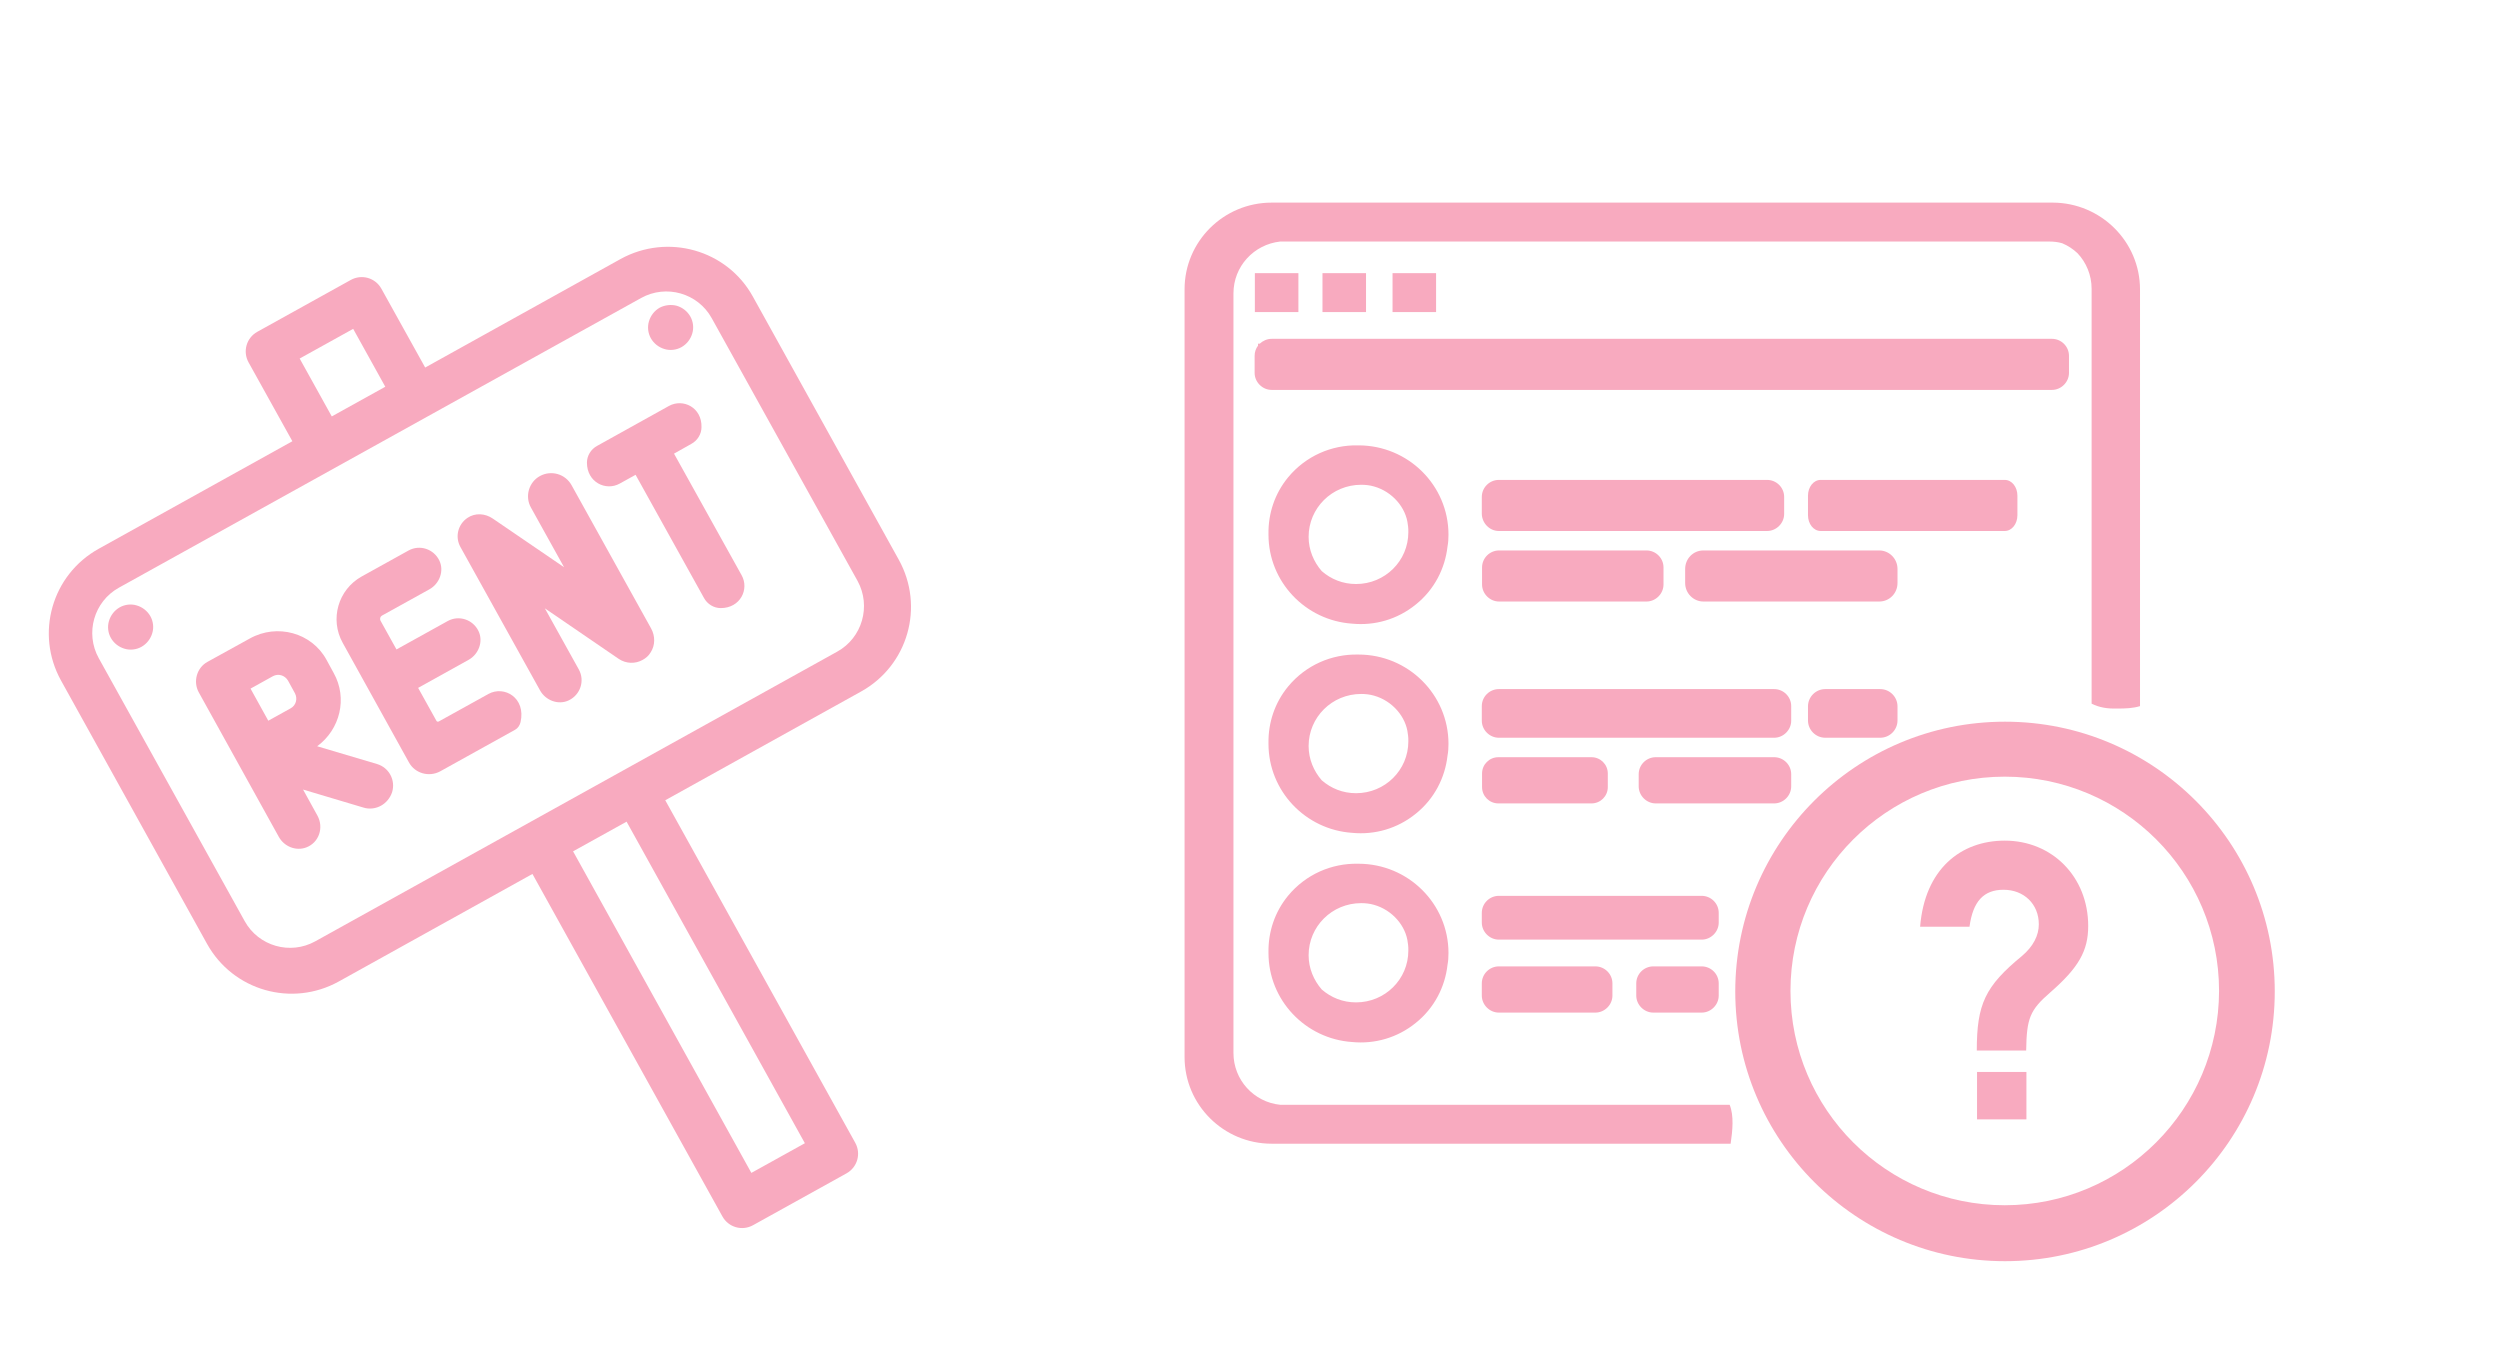 <?xml version="1.0" encoding="utf-8"?>
<!-- Generator: Adobe Illustrator 21.1.0, SVG Export Plug-In . SVG Version: 6.00 Build 0)  -->
<svg version="1.1" id="Layer_1" xmlns="http://www.w3.org/2000/svg" xmlns:xlink="http://www.w3.org/1999/xlink" x="0px" y="0px"
	 viewBox="0 0 1027.8 553.6" style="enable-background:new 0 0 1027.8 553.6;" xml:space="preserve">
<style type="text/css">
	.st0{fill:#f8aabf;}
</style>
<g>
	<path class="st0" d="M844,83.3H522.8c-19.8,0-35.8,16-35.8,35.6v315.7c0,19.6,16,35.6,35.8,35.6h188.7c0.8-5.5,1.4-11.5-0.4-16
		H526.3c-10.8-1.1-19.2-10.2-19.2-21.3V120.6c0-11.1,8.4-20.1,19.2-21.3h316.1c1.9,0,3.7,0.2,5.4,0.7c2.4,1,4.5,2.4,6.3,4.1
		c3.6,3.8,5.8,9,5.8,14.6v170.6c3.3,1.6,6.4,2.1,10.6,2c3.3,0,6.4-0.1,9.3-1V119C879.8,99.3,863.7,83.4,844,83.3z"/>
	<rect x="515.9" y="112.3" class="st0" width="17.9" height="16"/>
	<rect x="543.7" y="112.3" class="st0" width="17.9" height="16"/>
	<path class="st0" d="M850.6,146.3c0-3.9-3.2-7-7-7H522.8c-1.9,0-3.6,0.8-4.9,2h-0.7v0.8c-0.9,1.2-1.4,2.6-1.4,4.2v7
		c0,3.8,3.2,7,7,7h320.8c3.8,0,7-3.2,7-7V146.3L850.6,146.3z"/>
	<path class="st0" d="M616.2,218.3h110.3c3.8,0,7-3.2,7-7v-7c0-3.9-3.2-7-7-7H616.2c-3.8,0-7,3.1-7,7v7
		C609.3,215.1,612.4,218.3,616.2,218.3z"/>
	<path class="st0" d="M829.4,211.8v-8c0-3.6-2.3-6.5-5.2-6.5h-75.7c-2.9,0-5.2,2.9-5.2,6.5v8c0,3.6,2.3,6.5,5.2,6.5h75.7
		C827.1,218.3,829.4,215.4,829.4,211.8z"/>
	<path class="st0" d="M736.4,290.3c0-3.9-3.2-7-7-7H616.2c-3.8,0-7,3.1-7,7v6c0,3.8,3.2,7,7,7h113.2c3.8,0,7-3.2,7-7V290.3z"/>
	<path class="st0" d="M750.4,283.3c-3.9,0-7.1,3.2-7.1,7.1v5.8c0,3.9,3.2,7.1,7.1,7.1H773c3.9,0,7.1-3.2,7.1-7.1v-5.8
		c0-3.9-3.2-7.1-7.1-7.1H750.4z"/>
	<path class="st0" d="M654.3,330.3c3.7,0,6.7-3,6.7-6.7V318c0-3.7-3-6.7-6.7-6.7H616c-3.7,0-6.7,3-6.7,6.7v5.6c0,3.7,3,6.7,6.7,6.7
		H654.3z"/>
	<path class="st0" d="M736.4,323.3v-5c0-3.9-3.2-7-7-7h-48.7c-3.8,0-7,3.1-7,7v5c0,3.8,3.2,7,7,7h48.7
		C733.2,330.3,736.4,327.1,736.4,323.3z"/>
	<path class="st0" d="M706.6,375.3c0-3.9-3.2-7-7-7h-83.4c-3.8,0-7,3.1-7,7v4c0,3.8,3.2,7,7,7h83.4c3.8,0,7-3.2,7-7V375.3z"/>
	<path class="st0" d="M616.2,397.3c-3.8,0-7,3.1-7,7v5c0,3.8,3.2,7,7,7h39.7c3.8,0,7-3.2,7-7v-5c0-3.9-3.2-7-7-7H616.2z"/>
	<path class="st0" d="M699.6,397.3h-19.9c-3.8,0-7,3.1-7,7v5c0,3.8,3.2,7,7,7h19.9c3.8,0,7-3.2,7-7v-5
		C706.6,400.4,703.4,397.3,699.6,397.3z"/>
	<rect x="572.5" y="112.3" class="st0" width="17.9" height="16"/>
	<path class="st0" d="M595.5,219.8c0-20.3-16.6-36.7-37-36.7c-0.1,0-0.2,0-0.3,0c-10.7-0.2-21.3,4.3-28.6,13.1
		c-5.6,6.8-8.2,15-8.1,23.2c0,0.1,0,0.3,0,0.4c0,19.4,15.2,35.3,34.4,36.6c9.2,0.9,18.6-1.7,26.2-7.9c7.6-6.1,12-14.8,13-23.8
		C595.4,223.1,595.5,221.5,595.5,219.8z M557.5,240.1c-5.5,0-10.3-2-14.1-5.3c-3.3-3.8-5.4-8.7-5.4-14.1c0-11.8,9.6-21.4,21.6-21.4
		c1.8,0,3.6,0.2,5.3,0.7c7.5,2.1,13.2,8.7,13.9,15.8c0,0.2,0.1,0.4,0.1,0.7c0.1,0.7,0.1,1.5,0.1,2.3
		C579,230.6,569.4,240.1,557.5,240.1z"/>
	<path class="st0" d="M595.5,305.8c0-20.3-16.6-36.7-37-36.7c-0.1,0-0.2,0-0.3,0c-10.7-0.2-21.3,4.3-28.6,13.1
		c-5.6,6.8-8.2,15-8.1,23.2c0,0.1,0,0.3,0,0.4c0,19.4,15.2,35.3,34.4,36.6c9.2,0.9,18.6-1.7,26.2-7.9c7.6-6.1,12-14.8,13-23.8
		C595.4,309.1,595.5,307.5,595.5,305.8z M557.5,326.1c-5.5,0-10.3-2-14.1-5.3c-3.3-3.8-5.4-8.7-5.4-14.1c0-11.8,9.6-21.4,21.6-21.4
		c1.8,0,3.6,0.2,5.3,0.7c7.5,2.1,13.2,8.7,13.9,15.8c0,0.2,0.1,0.4,0.1,0.7c0.1,0.7,0.1,1.5,0.1,2.3
		C579,316.6,569.4,326.1,557.5,326.1z"/>
	<path class="st0" d="M595.5,391.8c0-20.3-16.6-36.7-37-36.7c-0.1,0-0.2,0-0.3,0c-10.7-0.2-21.3,4.3-28.6,13.1
		c-5.6,6.8-8.2,15-8.1,23.2c0,0.1,0,0.3,0,0.4c0,19.4,15.2,35.3,34.4,36.6c9.2,0.9,18.6-1.7,26.2-7.9c7.6-6.1,12-14.8,13-23.8
		C595.4,395.1,595.5,393.5,595.5,391.8z M557.5,412.1c-5.5,0-10.3-2-14.1-5.3c-3.3-3.8-5.4-8.7-5.4-14.1c0-11.8,9.6-21.4,21.6-21.4
		c1.8,0,3.6,0.2,5.3,0.7c7.5,2.1,13.2,8.7,13.9,15.8c0,0.2,0.1,0.4,0.1,0.7c0.1,0.7,0.1,1.5,0.1,2.3
		C579,402.6,569.4,412.1,557.5,412.1z"/>
	<path class="st0" d="M609.3,240.3c0,3.8,3.2,7,7,7h60.6c3.8,0,7-3.2,7-7v-7c0-3.9-3.2-7-7-7h-60.6c-3.8,0-7,3.1-7,7V240.3z"/>
	<path class="st0" d="M780.1,233.9c0-4.2-3.4-7.6-7.5-7.6h-72.3c-4.2,0-7.5,3.4-7.5,7.6v5.8c0,4.2,3.4,7.6,7.5,7.6h72.3
		c4.2,0,7.5-3.4,7.5-7.6V233.9L780.1,233.9z"/>
</g>
<g>
	<path class="st0" d="M824.3,296.7c-61.3,0-110.9,49.7-110.9,110.9s49.7,110.9,110.9,110.9s110.9-49.7,110.9-110.9
		S885.5,296.7,824.3,296.7z M824.2,495.5c-48.6,0-88.1-39.4-88.1-88.1c0-48.6,39.4-88.1,88.1-88.1c48.6,0,88.1,39.4,88.1,88.1
		C912.2,456,872.8,495.5,824.2,495.5z"/>
	<rect x="812.8" y="440.7" class="st0" width="20.3" height="19.5"/>
	<path class="st0" d="M824.2,345.6c-18.1,0-32.9,11.7-34.8,35.4h20.3c1.4-10.4,5.8-15.2,14-15.2c8.4,0,14.5,5.9,14.5,14.2
		c0,4.6-2.3,9.1-6.9,13c-15.2,12.5-18.6,19.8-18.6,38.9H833c0.2-13.3,1.5-16.6,9.9-23.9c11.7-10.2,15.6-17.1,15.6-27.3
		C858.5,360.5,843.7,345.6,824.2,345.6z"/>
</g>
<g>
	<g>
		<g>
			<path class="st0" d="M255.1,106.5l-80.3,44.6l-18-32.4c-2.5-4.5-8.1-6.1-12.6-3.6l-38.4,21.3c-4.5,2.5-6.1,8.1-3.6,12.6l18,32.4
				l-79.6,44.2c-19.3,10.7-26.2,34.9-15.5,54.2l60,108.2c10.7,19.3,34.9,26.2,54.2,15.5l79.6-44.2L297,500.1
				c2.5,4.5,8.1,6.1,12.6,3.6l38.4-21.3c4.5-2.5,6.1-8.1,3.6-12.6L273.5,329l80.5-44.7c19.3-10.7,26.2-34.9,15.5-54.2l-60-108.2
				C298.9,102.7,274.5,95.8,255.1,106.5z M344.2,267.9L129.6,387c-10.3,5.7-23.3,2-29-8.3l-60-108.1c-5.7-10.3-2-23.3,8.3-29
				l214.7-119.1c10.3-5.7,23.3-2,29,8.3l60,108.1C358.2,249.2,354.5,262.2,344.2,267.9z M123.2,147.4l22-12.2l13.2,23.8l-22,12.2
				L123.2,147.4z M330.9,470l-22,12.2L235.6,350l22-12.2L330.9,470z"/>
			<path class="st0" d="M49.2,249.7c-2.1,1.2-3.7,3.2-4.4,5.6c-0.7,2.3-0.4,4.9,0.8,7s3.2,3.7,5.6,4.4c2.3,0.7,4.9,0.4,7-0.8
				c2.1-1.2,3.7-3.2,4.4-5.6c0.7-2.3,0.4-4.9-0.8-7s-3.2-3.7-5.6-4.4C53.9,248.2,51.3,248.5,49.2,249.7z"/>
			<path class="st0" d="M271.2,126.5c-2.1,1.2-3.7,3.2-4.4,5.6c-0.7,2.3-0.4,4.9,0.8,7c1.2,2.1,3.2,3.7,5.6,4.4
				c2.3,0.7,4.9,0.4,7-0.8c2.1-1.2,3.7-3.2,4.4-5.6c0.7-2.3,0.4-4.9-0.8-7c-1.2-2.1-3.2-3.7-5.6-4.4
				C275.9,125.1,273.3,125.4,271.2,126.5L271.2,126.5z"/>
			<path class="st0" d="M102.7,262.5l-17.4,9.6c-4.4,2.4-6,8.1-3.6,12.5l32.9,59.4c2.2,4,7,6,11.3,4.4c5.3-2,7.3-8.2,4.6-13.1
				l-5.9-10.7l24.8,7.4c2.5,0.8,5.2,0.4,7.3-0.8c2-1.1,3.7-3.1,4.5-5.5c1.5-4.9-1.2-10.1-6.2-11.6l-24.6-7.3
				c9.4-6.9,12.6-19.7,6.8-30.1l-3-5.5C128.2,260.2,114,256.2,102.7,262.5L102.7,262.5z M119.5,291.2l-9.2,5.1l-7.3-13.2l9.2-5.1
				c2.2-1.2,4.9-0.4,6.2,1.8l2.9,5.3C122.4,287.3,121.7,290,119.5,291.2z"/>
			<path class="st0" d="M157,253.1l19.5-10.8c4.2-2.3,6.2-7.6,4.1-11.9c-2.3-4.7-8-6.6-12.6-4.1L148.7,237
				c-9.7,5.4-13.2,17.6-7.8,27.3l27.2,49.1c2.5,4.6,8.3,6.2,12.9,3.7l30.8-17.1c1.1-0.6,1.9-1.8,2.2-3.1c2.3-10-6.7-15.2-13.2-11.6
				l-20.4,11.3c-0.4,0.2-0.8,0.1-1-0.3l-7.5-13.5l20.7-11.5c4.2-2.3,6.2-7.6,4.1-11.9c-2.3-4.7-8-6.6-12.6-4.1L163,267l-6.6-11.9
				C156.1,254.4,156.3,253.5,157,253.1L157,253.1z"/>
			<path class="st0" d="M275,166.9l-29.5,16.4c-2.6,1.4-4.2,4.1-4.2,6.9c0,8.1,7.8,11.8,13.5,8.6l6.5-3.6l28.1,50.6
				c1.4,2.6,4.1,4.2,6.9,4.2c8.1,0,11.8-7.8,8.6-13.5l-27.8-50l7.1-4c2.6-1.4,4.2-4.1,4.2-6.9C288.6,167.5,280.8,163.7,275,166.9z"
				/>
			<path class="st0" d="M222,195.7c-4.6,2.5-6.3,8.4-3.7,13l13.6,24.5l-29.3-20c-3.2-2.2-7.3-2.4-10.4-0.3c-4,2.7-5.2,7.9-2.9,12
				l32.7,58.9c2.3,4.2,7.6,6.2,11.9,4.1c4.7-2.3,6.6-8,4.1-12.6l-14-25.2l30.4,20.8c3,2,6.8,2.1,9.8,0.4c1.3-0.7,2.5-1.7,3.3-3.1
				c1.9-2.9,1.9-6.7,0.2-9.8L235,199.5C232.4,194.8,226.6,193.2,222,195.7L222,195.7z"/>
		</g>
	</g>
</g>
</svg>

